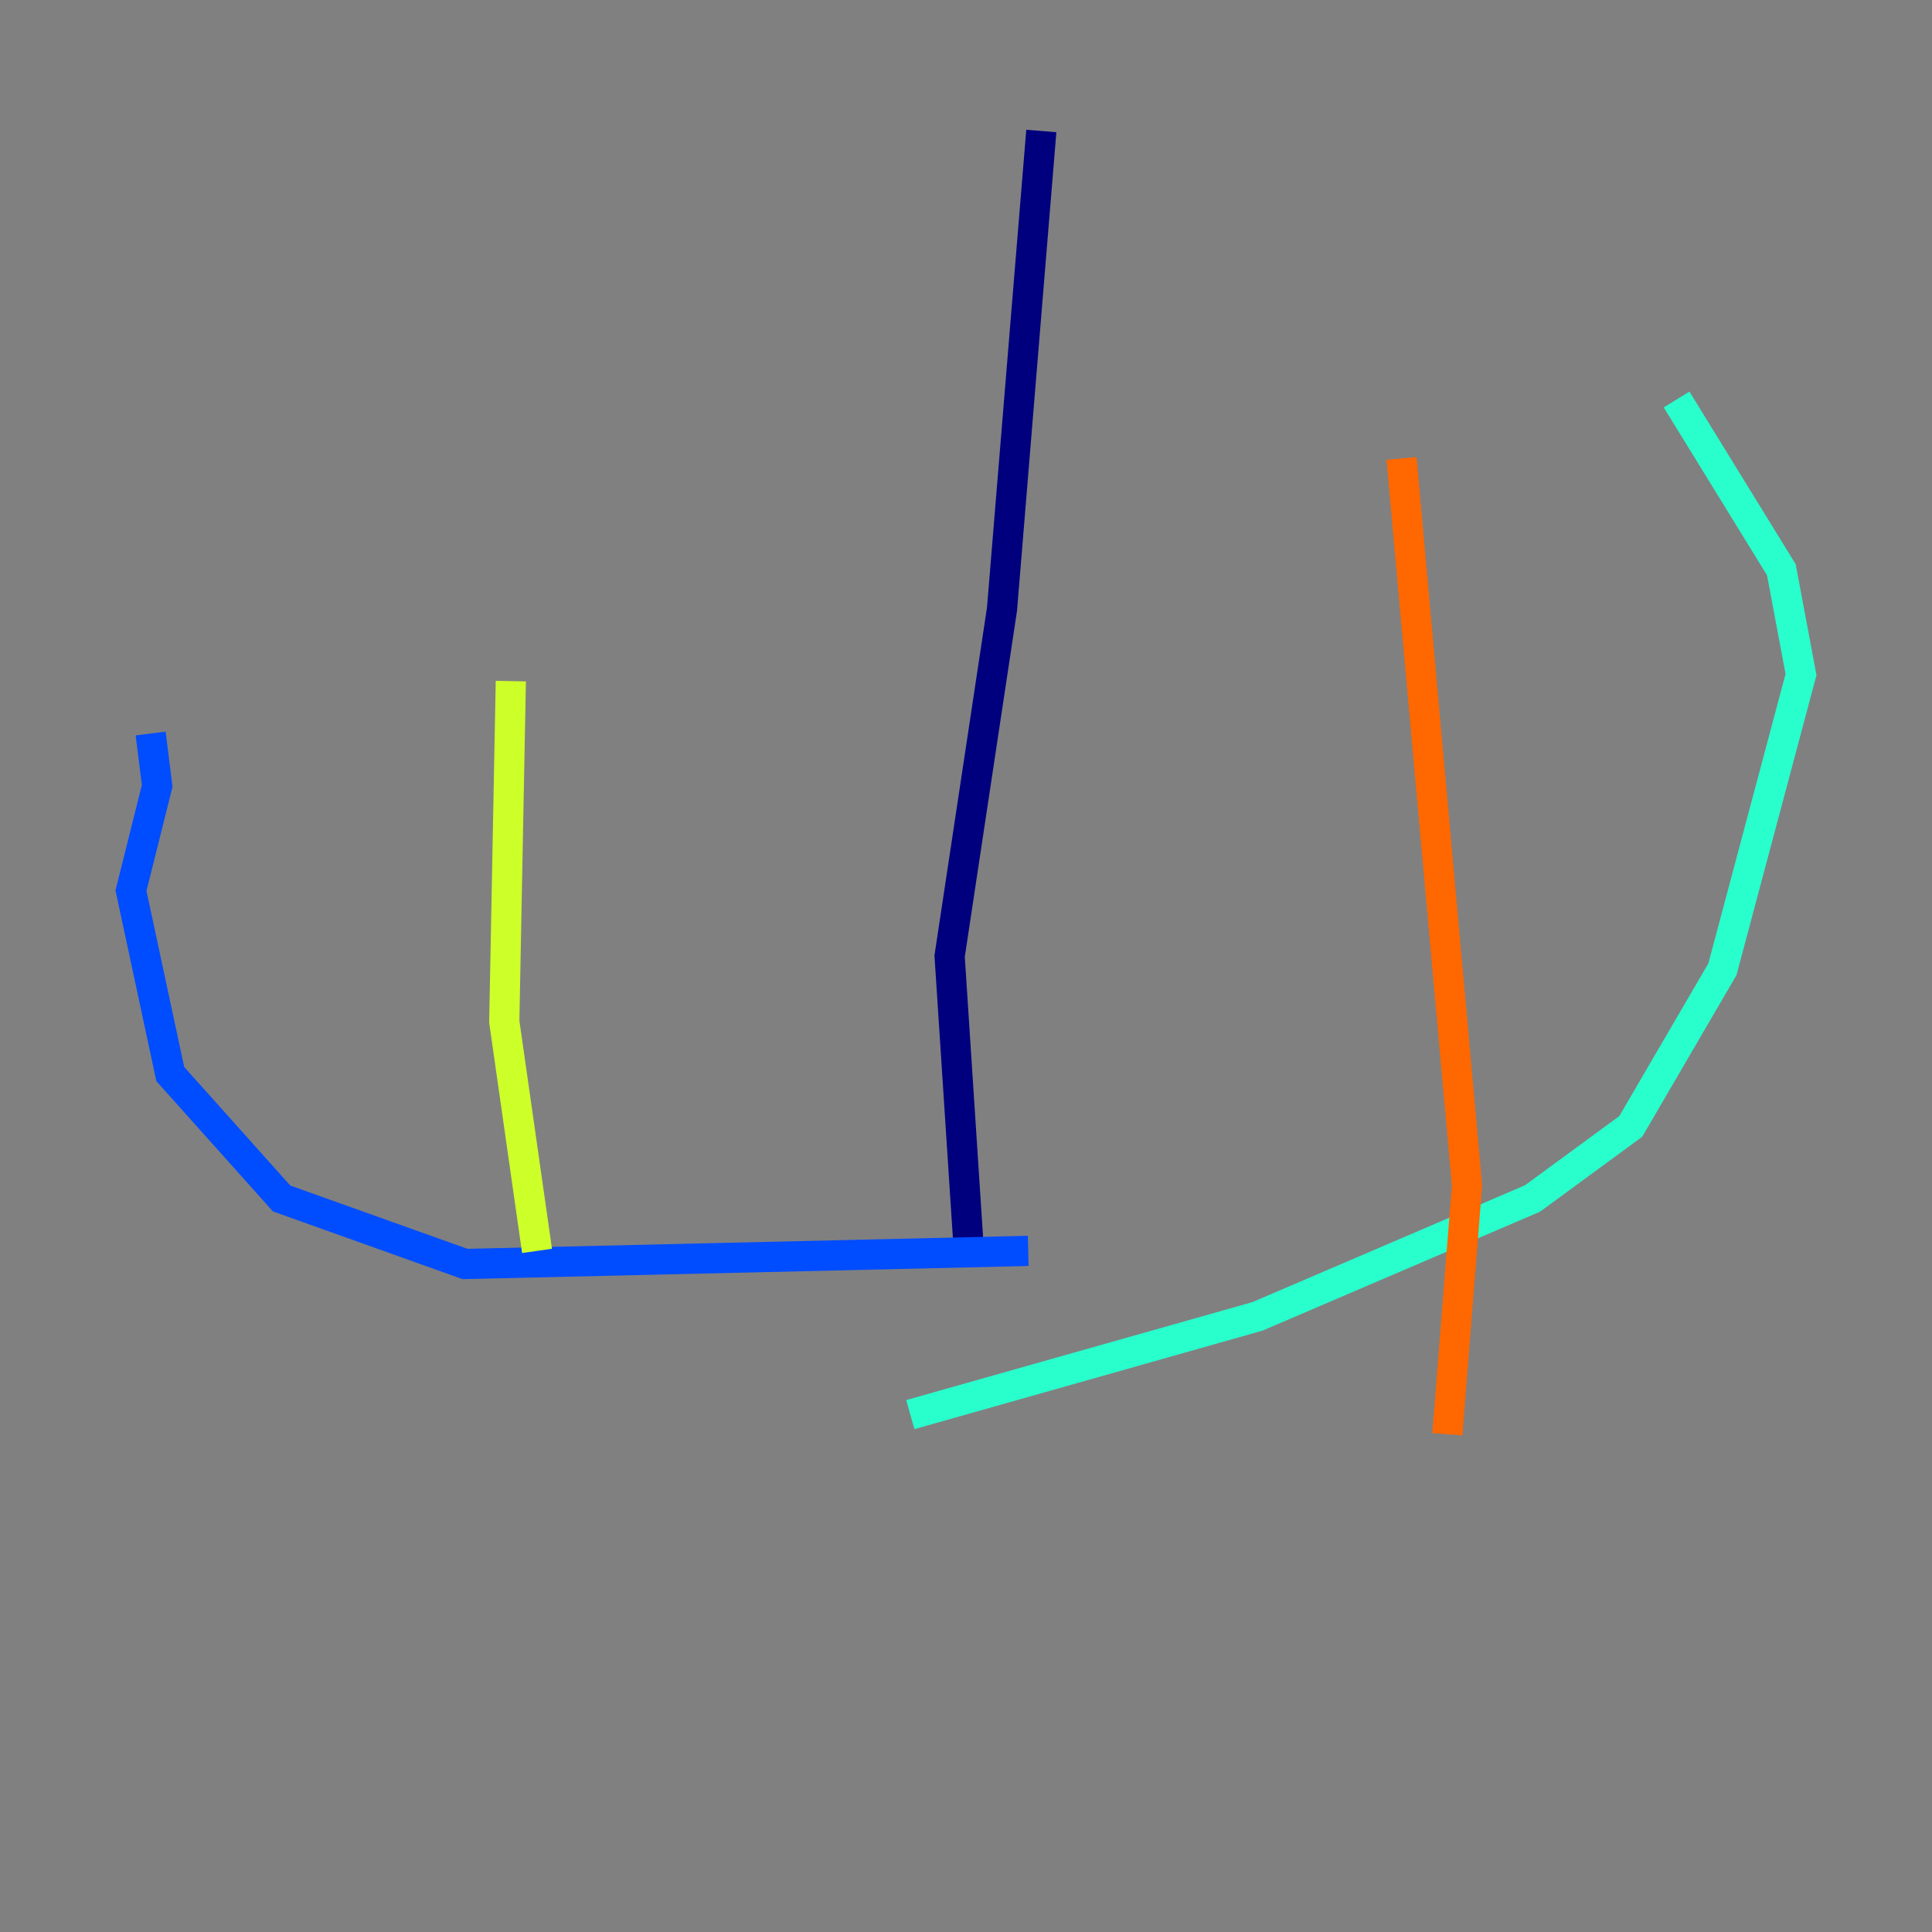 <?xml version="1.0" encoding="utf-8" ?>
<svg baseProfile="tiny" height="128" version="1.2" viewBox="0,0,128,128" width="128" xmlns="http://www.w3.org/2000/svg" xmlns:ev="http://www.w3.org/2001/xml-events" xmlns:xlink="http://www.w3.org/1999/xlink"><rect x="0" y="0" width="128" height="128" fill="#808080" stroke="none"/><defs /><polyline fill="none" points="68.99,8.678 66.386,40.352 62.915,63.349 64.217,83.308" stroke="#00007f" stroke-width="2" /><polyline fill="none" points="68.122,82.875 30.807,83.742 18.658,79.403 11.281,71.159 8.678,59.01 10.414,52.068 9.98,48.597" stroke="#004cff" stroke-width="2" /><polyline fill="none" points="60.312,93.722 83.308,87.214 101.532,79.403 108.041,74.63 114.115,64.217 119.322,44.691 118.02,37.749 111.078,26.468" stroke="#29ffcd" stroke-width="2" /><polyline fill="none" points="35.58,82.875 33.41,67.688 33.844,45.125" stroke="#cdff29" stroke-width="2" /><polyline fill="none" points="95.891,95.024 97.193,78.536 92.854,30.373" stroke="#ff6700" stroke-width="2" /><polyline fill="none" points="13.017,42.522 13.017,42.522" stroke="#7f0000" stroke-width="2" /></svg>